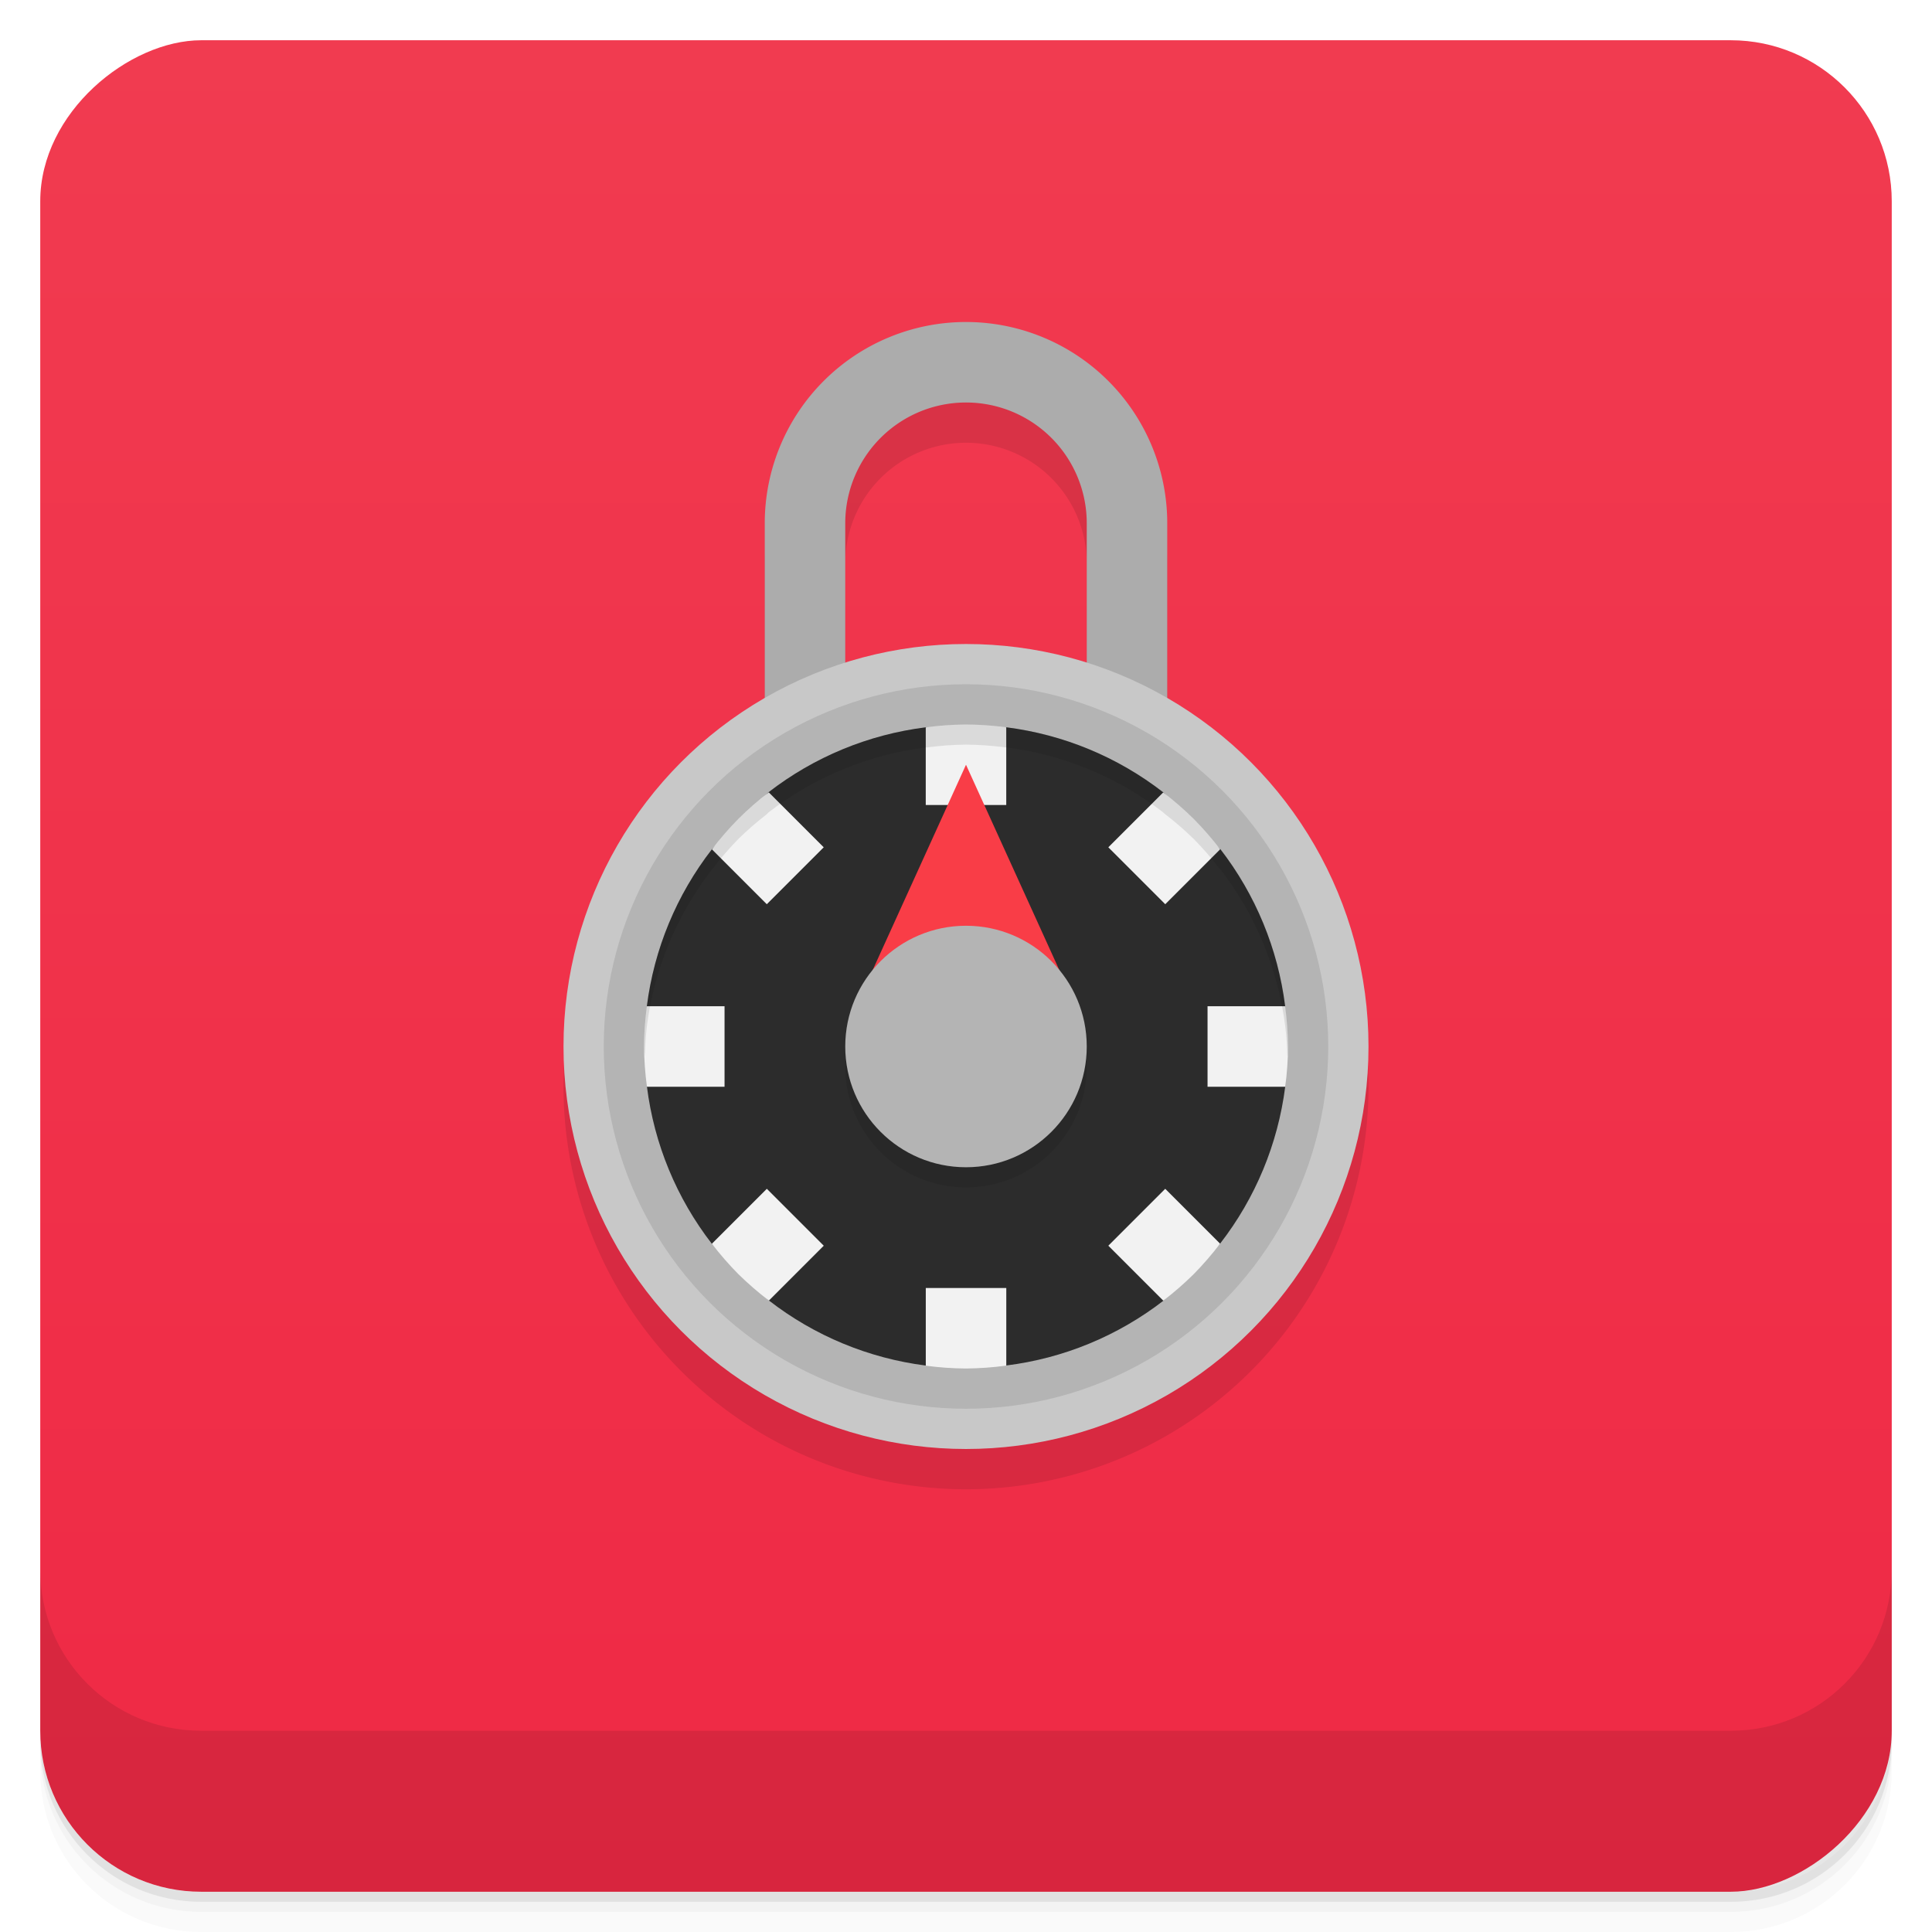 <svg width="48" height="48" version="1.1" viewBox="0 0 48 48" xmlns="http://www.w3.org/2000/svg">
 <defs>
  <linearGradient id="linearGradient4501" x1="-47" x2="-1" y1="2.8779e-15" y2="6.1232e-17" gradientUnits="userSpaceOnUse">
   <stop style="stop-color:#ef2945" offset="0"/>
   <stop style="stop-color:#f13b50" offset="1"/>
  </linearGradient>
 </defs>
 <g transform="translate(0 3.949e-5)">
  <path d="m1 43v0.25c0 2.216 1.784 4 4 4h38c2.216 0 4-1.784 4-4v-0.25c0 2.216-1.784 4-4 4h-38c-2.216 0-4-1.784-4-4zm0 0.5v0.5c0 2.216 1.784 4 4 4h38c2.216 0 4-1.784 4-4v-0.5c0 2.216-1.784 4-4 4h-38c-2.216 0-4-1.784-4-4z" style="opacity:.02"/>
  <path d="m1 43.25v0.25c0 2.216 1.784 4 4 4h38c2.216 0 4-1.784 4-4v-0.25c0 2.216-1.784 4-4 4h-38c-2.216 0-4-1.784-4-4z" style="opacity:.05"/>
  <path d="m1 43v0.25c0 2.216 1.784 4 4 4h38c2.216 0 4-1.784 4-4v-0.25c0 2.216-1.784 4-4 4h-38c-2.216 0-4-1.784-4-4z" style="opacity:.1"/>
 </g>
 <rect transform="rotate(-90)" x="-47" y="1" width="46" height="46" rx="4" style="fill:url(#linearGradient4501)"/>
 <g transform="translate(0 3.949e-5)">
  <g transform="translate(0 -1004.4)">
   <path d="m1 1043.4v4c0 2.216 1.784 4 4 4h38c2.216 0 4-1.784 4-4v-4c0 2.216-1.784 4-4 4h-38c-2.216 0-4-1.784-4-4z" style="opacity:.1"/>
  </g>
 </g>
 <g transform="translate(0,-1)">
  <g transform="translate(-12,-473)">
   <path d="m36 483a5 5 0 0 0-5 5v4.355a10 10 0 0 0-5 8.645 10 10 0 0 0 10 10 10 10 0 0 0 10-10 10 10 0 0 0-5-8.65v-4.35a5 5 0 0 0-5-5zm0 2a3 3 0 0 1 3 3v3.463a10 10 0 0 0-3-0.463 10 10 0 0 0-3 0.47v-3.47a3 3 0 0 1 3-3z" style="opacity:.1"/>
   <path d="m36 482a5 5 0 0 0-5 5v8h2v-8a3 3 0 0 1 3-3 3 3 0 0 1 3 3v8h2v-8a5 5 0 0 0-5-5z" style="fill:#acacac"/>
   <circle cx="36" cy="500" r="10" style="fill:#c8c8c8"/>
   <circle cx="36" cy="500" r="9" style="fill:#b4b4b4"/>
   <path d="m35 492.07c-1.423 0.178-2.772 0.735-3.906 1.613l-1.406 1.414v2e-3c-0.878 1.131-1.437 2.478-1.617 3.898l2e-3 2c0.178 1.423 0.736 2.772 1.614 3.906v-6e-3c0 6e-3 1.416 1.413 1.416 1.413 1.131 0.878 2.478 1.436 3.898 1.617l2-2e-3c1.423-0.177 2.772-0.734 3.906-1.611-2e-3 -1e-3 -4e-3 -1e-3 -6e-3 -2e-3l1.413-1.416c0.878-1.131 1.436-2.478 1.617-3.898l-2e-3 -2c-0.178-1.422-0.735-2.771-1.612-3.904l-2e-3 4e-3 -1.414-1.412c-1.132-0.879-2.48-1.437-3.902-1.617z" style="fill:#2c2c2c"/>
   <path d="m36 492c-0.335 3e-3 -0.669 0.027-1 0.072v1.928h2v-1.93c-0.332-0.044-0.666-0.068-1-0.07m-4.9 1.686c-0.266 0.203-0.518 0.423-0.756 0.658-0.234 0.239-0.454 0.492-0.656 0.758l1.363 1.363 1.414-1.414zm9.799 2e-3 -1.363 1.363 1.414 1.414 1.365-1.365c-0.203-0.266-0.423-0.518-0.658-0.756-0.239-0.234-0.492-0.454-0.758-0.656zm-12.828 5.312c-0.044 0.332-0.068 0.666-0.07 1 3e-3 0.335 0.027 0.669 0.072 1h1.928v-2zm13.93 0v2h1.93c0.044-0.332 0.068-0.666 0.07-1-3e-3 -0.335-0.027-0.669-0.072-1h-1.928m-10.949 4.535-1.365 1.365c0.203 0.266 0.423 0.518 0.658 0.756 0.239 0.234 0.492 0.454 0.758 0.656l1.363-1.363zm9.898 0-1.414 1.414 1.365 1.365c0.266-0.203 0.518-0.423 0.756-0.658 0.234-0.239 0.454-0.492 0.656-0.758zm-5.949 2.465v1.93c0.332 0.044 0.666 0.068 1 0.07 0.335-3e-3 0.669-0.027 1-0.072v-1.928z" style="fill:#f2f2f2"/>
   <path d="m36 493.5-2.314 5.094a3 3 0 0 0-0.686 1.906 3 3 0 0 0 3 3 3 3 0 0 0 3-3 3 3 0 0 0-0.684-1.902l-2.316-5.098" style="opacity:.1"/>
   <path d="m36 493 2.5 5.5h-5z" style="fill:#f93d47"/>
   <circle cx="36" cy="500" r="3" style="fill:#b4b4b4"/>
   <path transform="translate(12,474)" d="m24 18c-0.326 0.003-0.651 0.028-0.973 0.07h-0.027c-1.423 0.178-2.772 0.735-3.906 1.613l-0.053 0.053c-0.243 0.19-0.478 0.391-0.697 0.607-0.225 0.23-0.435 0.474-0.631 0.729l-0.025 0.025v0.004c-0.877 1.131-1.437 2.475-1.617 3.894v0.004c-0.044 0.332-0.066 0.666-0.068 1 7.38e-4 0.082 0.014 0.164 0.018 0.246 0.009-0.249 0.018-0.498 0.051-0.746v-0.004c0.18-1.419 0.74-2.764 1.617-3.894v-0.004l0.025-0.025c0.196-0.255 0.406-0.499 0.631-0.729 0.22-0.217 0.454-0.418 0.697-0.607l0.053-0.053c1.134-0.878 2.483-1.435 3.906-1.613h0.027c0.322-0.043 0.647-0.067 0.973-0.07 0.325 0.002 0.65 0.027 0.973 0.068h0.025c1.422 0.18 2.77 0.738 3.902 1.617l0.027 0.027c0.255 0.196 0.499 0.406 0.729 0.631 0.23 0.233 0.445 0.48 0.645 0.74l0.014 0.014 0.002-0.004c0.877 1.133 1.435 2.482 1.613 3.904v0.002c0.034 0.25 0.045 0.502 0.055 0.754 0.003-0.085 0.017-0.169 0.018-0.254-3e-3 -0.335-0.027-0.669-0.072-1v-0.002c-0.178-1.422-0.736-2.771-1.613-3.904l-0.002 0.004-0.014-0.014c-0.199-0.26-0.414-0.507-0.645-0.74-0.23-0.225-0.474-0.435-0.729-0.631l-0.027-0.027c-1.132-0.879-2.48-1.437-3.902-1.617h-0.025c-0.323-0.042-0.648-0.066-0.973-0.068z" style="opacity:.1"/>
  </g>
 </g>
</svg>
